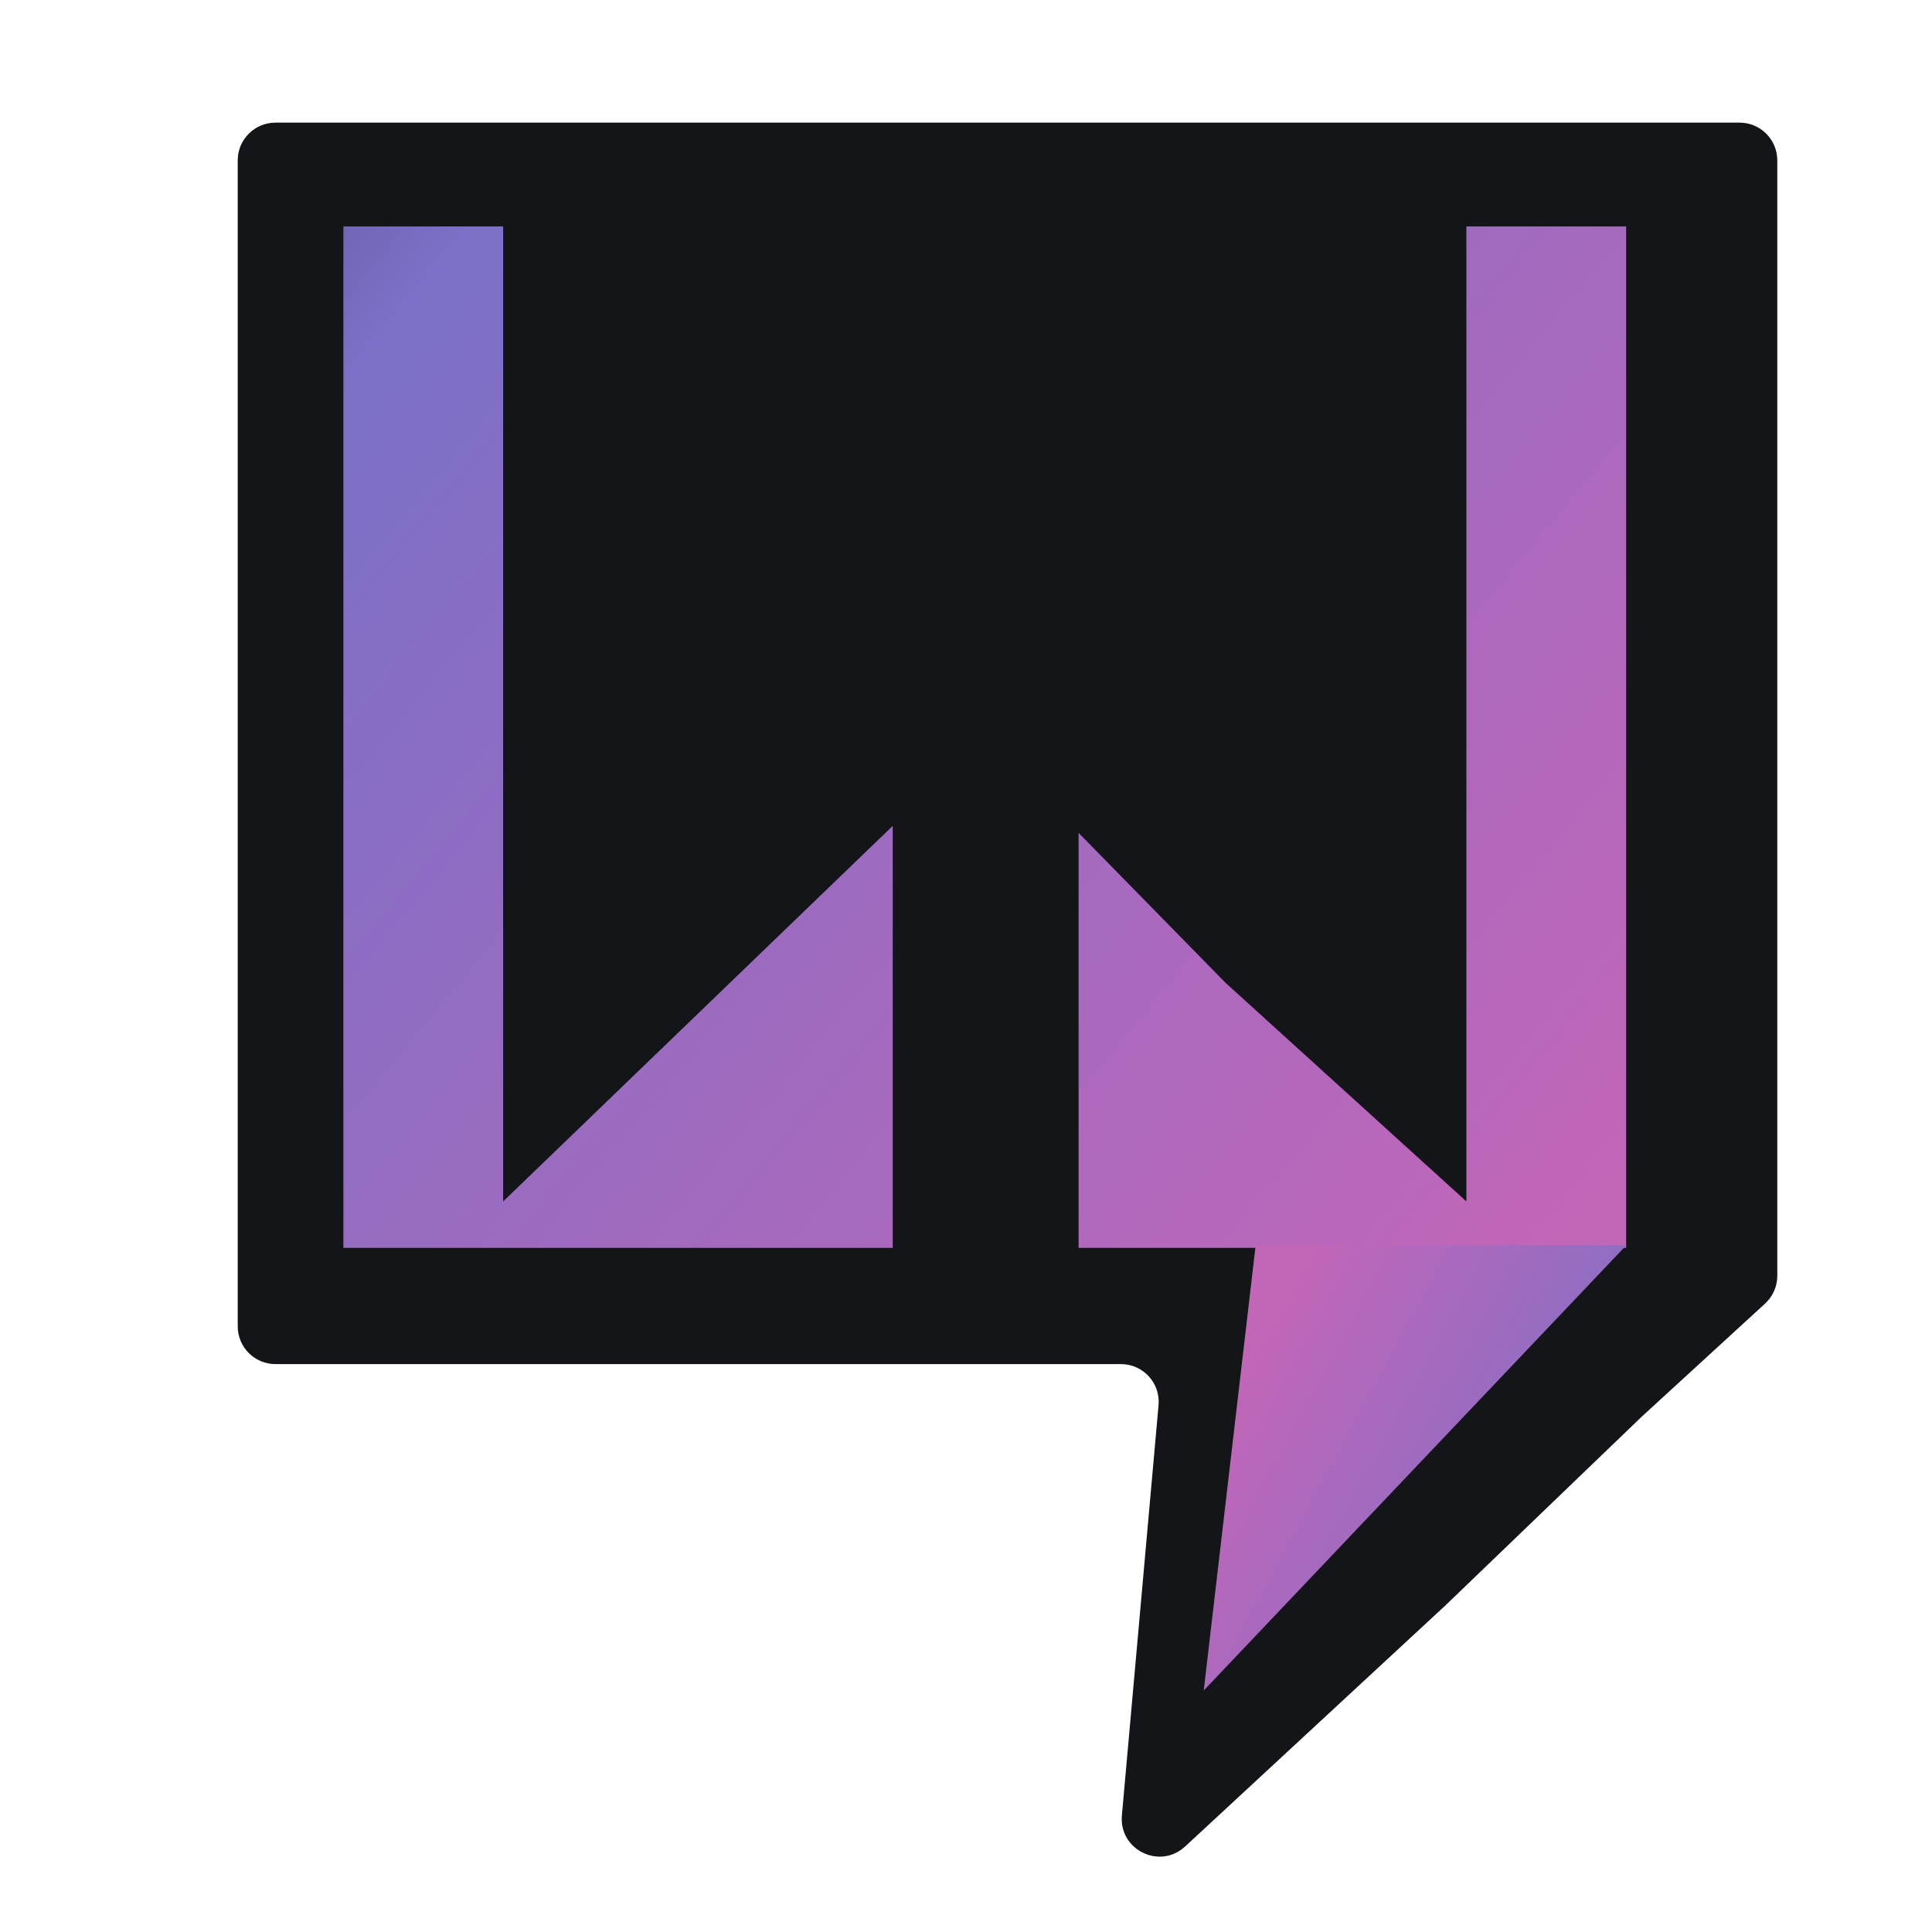 <svg width="512" height="512" viewBox="0 0 512 512" fill="none" xmlns="http://www.w3.org/2000/svg">
<g filter="url(#filter0_d_82_127)">
<path d="M58 27.5C58 21.977 62.477 17.5 68 17.5H456C461.523 17.5 466 21.977 466 27.5V323.101C466 325.904 464.824 328.578 462.757 330.473L430 360.5L378 410.5L309.068 474.34C302.351 480.562 291.498 475.233 292.313 466.114L302.027 357.39C302.55 351.539 297.941 346.5 292.067 346.5H68C62.477 346.5 58 342.023 58 336.5V27.5Z" fill="#141518"/>
</g>
<g filter="url(#filter1_d_82_127)">
<path fill-rule="evenodd" clip-rule="evenodd" d="M86 45H128.338V303.393L231.583 203.862V315.698H86V45ZM280.835 315.698H425.946V45H383.608V303.393L319.791 245.468L280.835 205.718V315.698Z" fill="url(#paint0_linear_82_127)"/>
</g>
<g filter="url(#filter2_d_82_127)">
<path d="M314 433L327.763 315H426L314 433Z" fill="url(#paint1_linear_82_127)"/>
</g>
<defs>
<filter id="filter0_d_82_127" x="53" y="17.5" width="428" height="484.531" filterUnits="userSpaceOnUse" color-interpolation-filters="sRGB">
<feFlood flood-opacity="0" result="BackgroundImageFix"/>
<feColorMatrix in="SourceAlpha" type="matrix" values="0 0 0 0 0 0 0 0 0 0 0 0 0 0 0 0 0 0 127 0" result="hardAlpha"/>
<feOffset dx="5" dy="15"/>
<feGaussianBlur stdDeviation="5"/>
<feComposite in2="hardAlpha" operator="out"/>
<feColorMatrix type="matrix" values="0 0 0 0 0 0 0 0 0 0 0 0 0 0 0 0 0 0 1 0"/>
<feBlend mode="normal" in2="BackgroundImageFix" result="effect1_dropShadow_82_127"/>
<feBlend mode="normal" in="SourceGraphic" in2="effect1_dropShadow_82_127" result="shape"/>
</filter>
<filter id="filter1_d_82_127" x="81" y="45" width="359.946" height="295.698" filterUnits="userSpaceOnUse" color-interpolation-filters="sRGB">
<feFlood flood-opacity="0" result="BackgroundImageFix"/>
<feColorMatrix in="SourceAlpha" type="matrix" values="0 0 0 0 0 0 0 0 0 0 0 0 0 0 0 0 0 0 127 0" result="hardAlpha"/>
<feOffset dx="5" dy="15"/>
<feGaussianBlur stdDeviation="5"/>
<feComposite in2="hardAlpha" operator="out"/>
<feColorMatrix type="matrix" values="0 0 0 0 0 0 0 0 0 0 0 0 0 0 0 0 0 0 1 0"/>
<feBlend mode="normal" in2="BackgroundImageFix" result="effect1_dropShadow_82_127"/>
<feBlend mode="normal" in="SourceGraphic" in2="effect1_dropShadow_82_127" result="shape"/>
</filter>
<filter id="filter2_d_82_127" x="309" y="315" width="132" height="143" filterUnits="userSpaceOnUse" color-interpolation-filters="sRGB">
<feFlood flood-opacity="0" result="BackgroundImageFix"/>
<feColorMatrix in="SourceAlpha" type="matrix" values="0 0 0 0 0 0 0 0 0 0 0 0 0 0 0 0 0 0 127 0" result="hardAlpha"/>
<feOffset dx="5" dy="15"/>
<feGaussianBlur stdDeviation="5"/>
<feComposite in2="hardAlpha" operator="out"/>
<feColorMatrix type="matrix" values="0 0 0 0 0 0 0 0 0 0 0 0 0 0 0 0 0 0 1 0"/>
<feBlend mode="normal" in2="BackgroundImageFix" result="effect1_dropShadow_82_127"/>
<feBlend mode="normal" in="SourceGraphic" in2="effect1_dropShadow_82_127" result="shape"/>
</filter>
<linearGradient id="paint0_linear_82_127" x1="-75.881" y1="-105.385" x2="418.664" y2="304.561" gradientUnits="userSpaceOnUse">
<stop stop-color="#141216"/>
<stop offset="0.383" stop-color="#7B70C7"/>
<stop offset="1" stop-color="#C266B8"/>
</linearGradient>
<linearGradient id="paint1_linear_82_127" x1="433.467" y1="440.695" x2="310.061" y2="373.753" gradientUnits="userSpaceOnUse">
<stop stop-color="#141216"/>
<stop offset="0.249" stop-color="#7B70C7"/>
<stop offset="1" stop-color="#C266B8"/>
</linearGradient>
</defs>
</svg>
